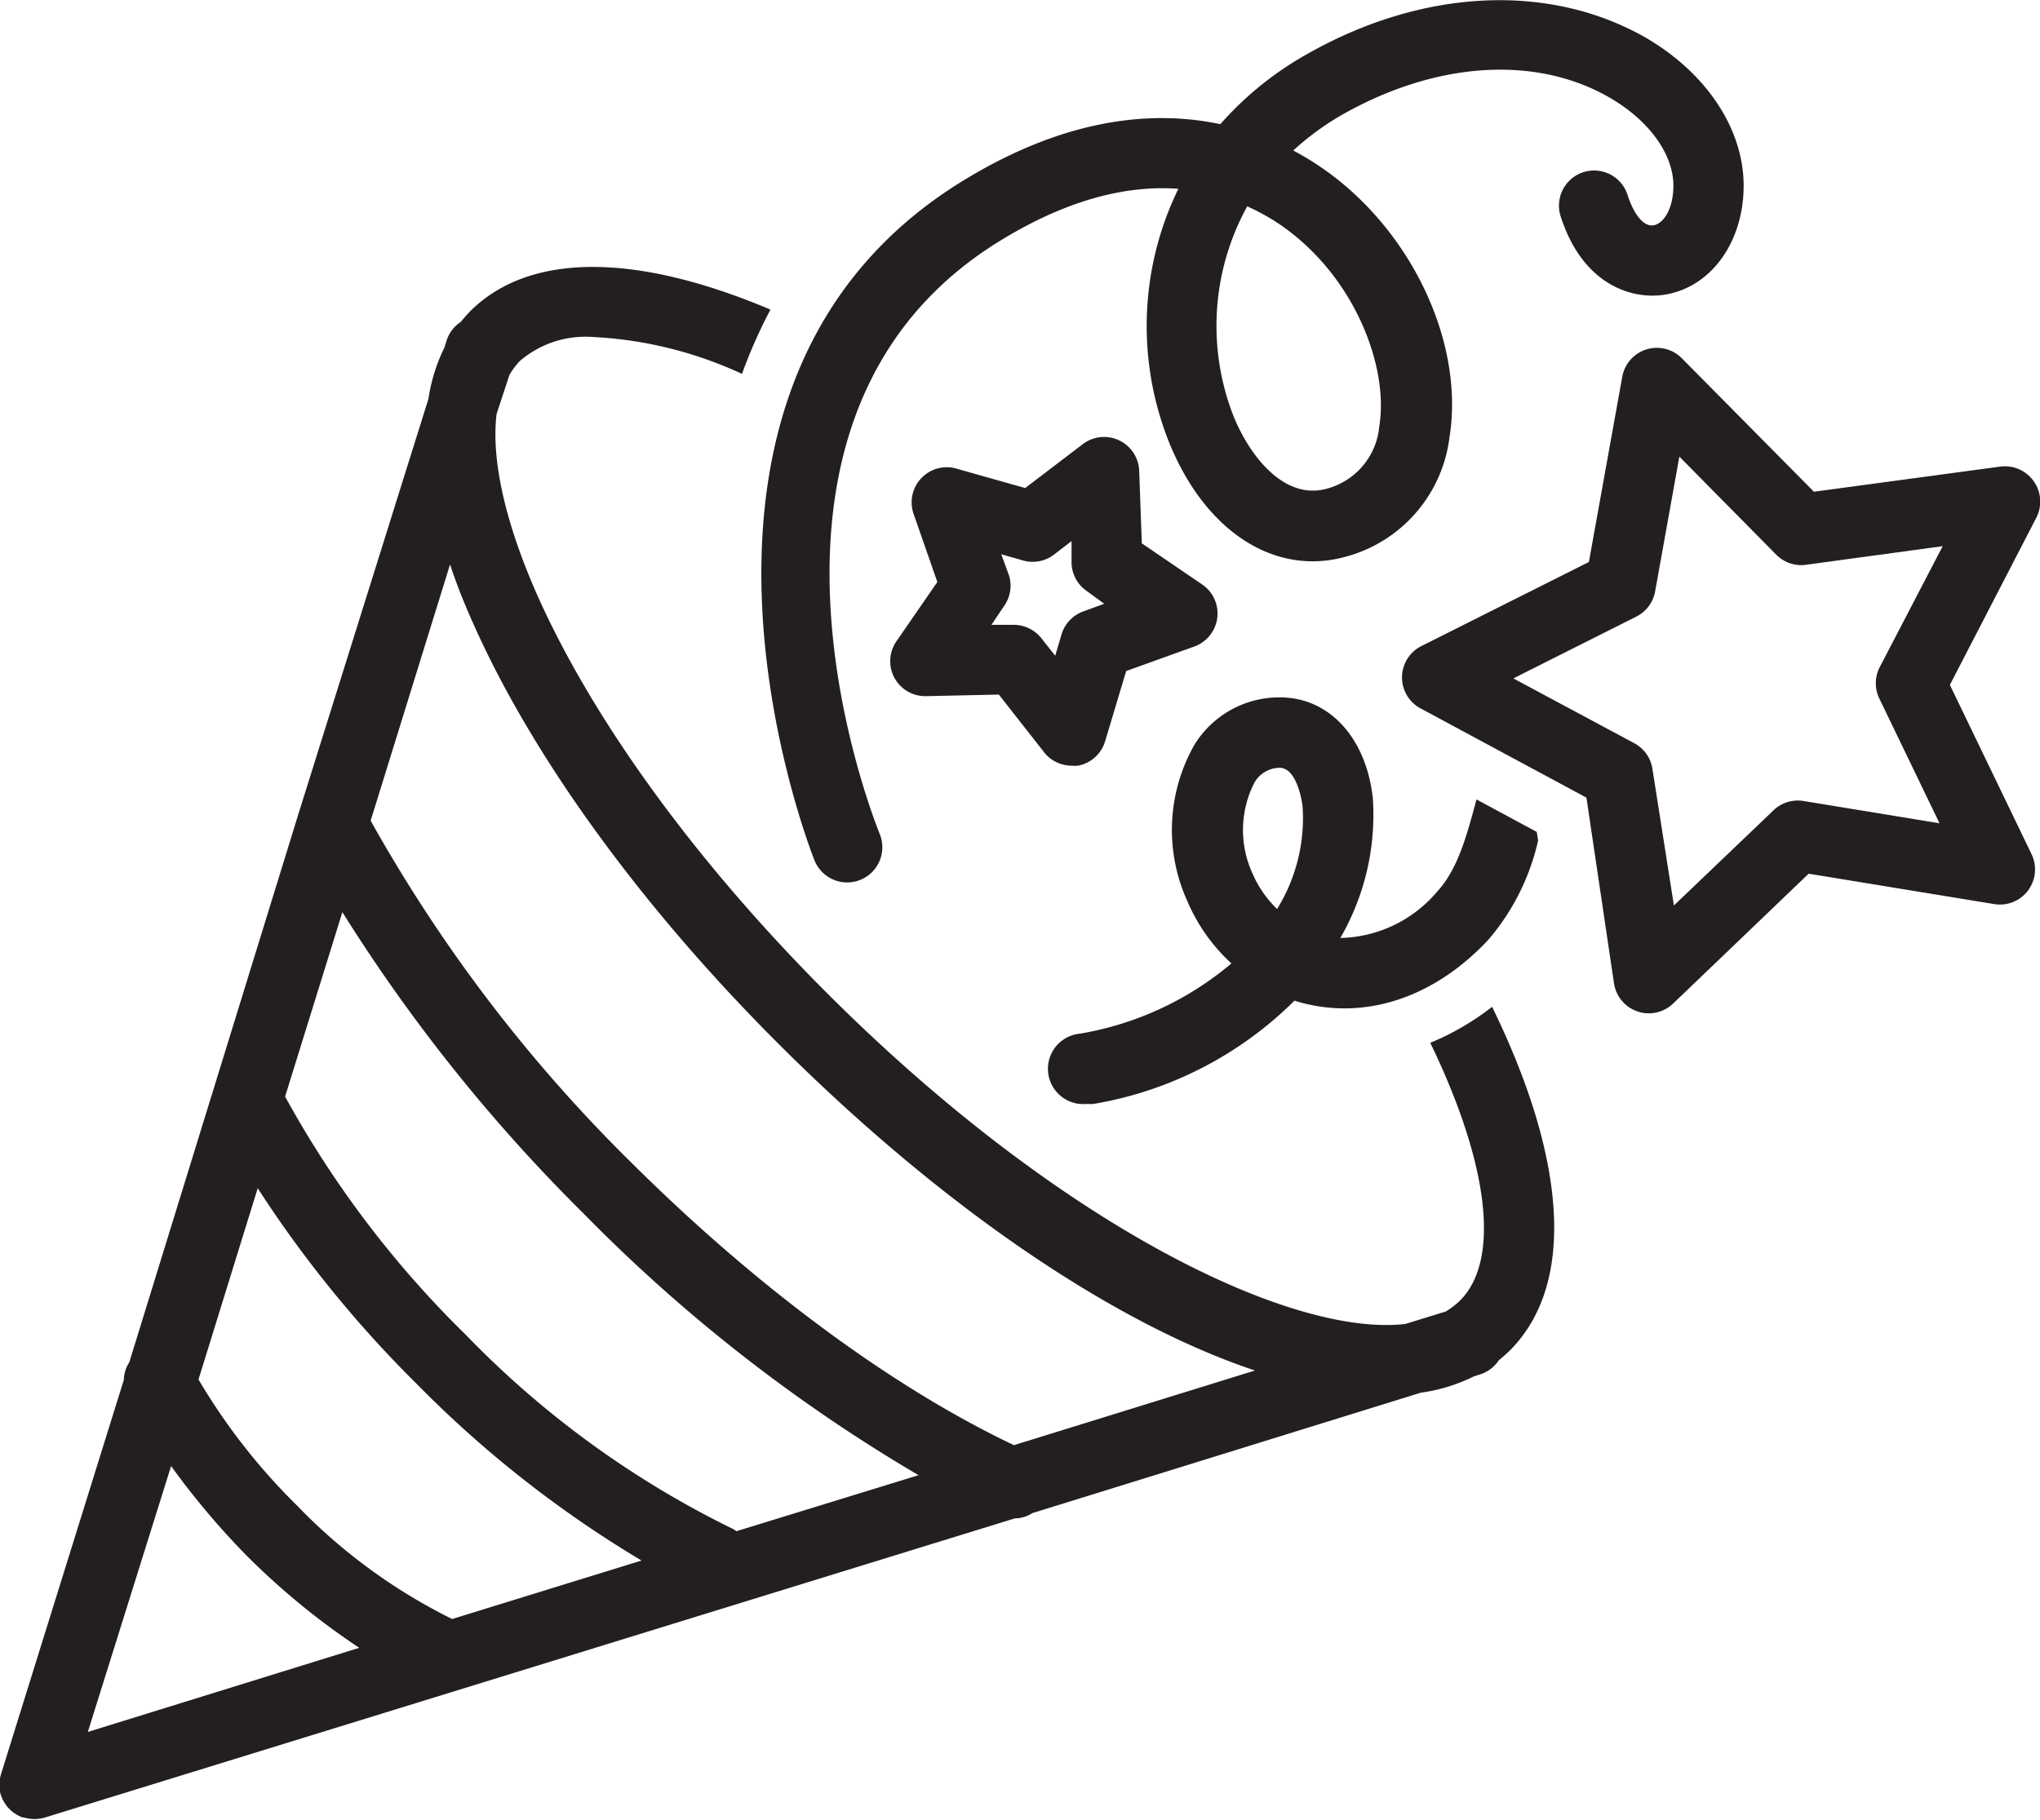 <svg xmlns="http://www.w3.org/2000/svg" viewBox="0 0 116.13 103.65"><defs><style>.cls-1{fill:#231f20;}</style></defs><g id="fun"><path class="cls-1" d="M81.42,59.38c3.36,6.95,4,12.41,1.67,14.7a4.32,4.32,0,0,1-.79.6L80,75.39c-6.56.75-19.77-5.69-32.92-18.84-7.36-7.36-13.18-15.33-16.4-22.45-1.91-4.25-2.73-7.92-2.41-10.53L29,21.35a4.08,4.08,0,0,1,.6-.8,5.74,5.74,0,0,1,4.17-1.36,22.82,22.82,0,0,1,8.47,2.1,28.31,28.31,0,0,1,1.62-3.66c-7.7-3.26-13.74-3.25-17.09.09-.19.2-.37.4-.54.61a2,2,0,0,0-.81,1.07l-.12.39a9.88,9.88,0,0,0-.91,2.92L17,46.31v0L7.36,77.57a1.9,1.9,0,0,0-.31,1l-7,22.48h0a2.7,2.7,0,0,0-.08.39v.39a2.24,2.24,0,0,0,.08.39h0v0a2.13,2.13,0,0,0,.25.5l.06.09a2.28,2.28,0,0,0,.38.38l.1.07a2.12,2.12,0,0,0,.45.23l.06,0h0a2.26,2.26,0,0,0,.57.09H2a2.33,2.33,0,0,0,.57-.09h0L57.77,86.46a1.88,1.88,0,0,0,1-.3L80.89,79.3a9.7,9.7,0,0,0,3-.92l.37-.12a2,2,0,0,0,1.06-.8c.22-.18.42-.36.62-.55,3.82-3.82,3.19-11-1-19.58A15,15,0,0,1,81.42,59.38ZM27.05,35.75c3.4,7.54,9.52,15.94,17.21,23.63,9.44,9.44,19.21,16,27.18,18.66L57.72,82.29C50.8,79,43.14,73.35,36,66.26A86.49,86.49,0,0,1,21.1,46.73l4.52-14.59C26,33.3,26.48,34.5,27.05,35.75ZM41.92,87.19a1.49,1.49,0,0,0-.3-.18A54.3,54.3,0,0,1,26.51,76,57.9,57.9,0,0,1,16.23,62.44l3.26-10.5A95.25,95.25,0,0,0,33.21,69.09,91.92,91.92,0,0,0,52.29,84Zm-16.18,5,0,0a31.86,31.86,0,0,1-8.83-6.46,35,35,0,0,1-5.61-7.18l3.37-10.89a66.37,66.37,0,0,0,9.06,11.15A63.84,63.84,0,0,0,36.52,88.86Zm-16-8.71A44.38,44.38,0,0,0,14,88.54a41.41,41.41,0,0,0,6.45,5.29L5,98.62Z"/><path class="cls-1" d="M46.37,49a2,2,0,0,0,3.71-1.51c-.4-1-9.49-23.92,7-33.87,3.93-2.38,7.25-3.07,10-2.87a17.84,17.84,0,0,0-.47,14.58c2.08,5,6,7.48,10,6.37a8.06,8.06,0,0,0,5.9-6.77c.89-5.46-2.23-12-7.42-15.48a15.85,15.85,0,0,0-1.47-.88,15.59,15.59,0,0,1,2.72-2c5.37-3.07,11.09-3.45,15.31-1,2.22,1.29,3.61,3.2,3.61,5,0,1.35-.58,2.17-1.13,2.26s-1.1-.59-1.46-1.67a2,2,0,1,0-3.8,1.24c1.22,3.73,3.94,4.69,5.89,4.38,2.65-.42,4.5-3,4.5-6.21s-2.1-6.41-5.6-8.44C88.16-1,80.94-.66,74.32,3.13a18.82,18.82,0,0,0-4.85,3.94c-3.69-.78-8.6-.44-14.5,3.13C35.59,21.92,46.26,48.73,46.37,49ZM71,11.75a12.4,12.4,0,0,1,1.81,1c4.28,2.89,6.26,8.12,5.71,11.51a4.05,4.05,0,0,1-3,3.57c-2.37.65-4.32-1.77-5.27-4.06A14.1,14.1,0,0,1,71,11.75Z"/><path class="cls-1" d="M78.15,45.45c-.38-3.45-2.49-5.74-5.28-5.74h-.1A5.67,5.67,0,0,0,68,42.4a9.8,9.8,0,0,0-.41,8.91,10.27,10.27,0,0,0,2.51,3.55,18,18,0,0,1-8.63,4,2,2,0,0,0,.39,4,2.72,2.72,0,0,0,.39,0,21.23,21.23,0,0,0,11.44-5.88,9.24,9.24,0,0,0,1.18.29c3.46.62,7-.71,9.85-3.75a13.13,13.13,0,0,0,2.84-5.66l-.08-.49-3.43-1.85c-.55,2.08-1.08,4-2.23,5.24a7.41,7.41,0,0,1-5.52,2.65A14,14,0,0,0,78.15,45.45ZM72.7,51.76a6.29,6.29,0,0,1-1.39-2,5.94,5.94,0,0,1,.09-5.18,1.67,1.67,0,0,1,1.44-.86h0c1,0,1.28,1.95,1.31,2.17A9.84,9.84,0,0,1,72.7,51.76Z"/><path class="cls-1" d="M115.77,27.4a2,2,0,0,0-1.91-.83L103.26,28,95.74,20.4a2,2,0,0,0-3.39,1.05L90.45,32l-9.56,4.8a2,2,0,0,0,0,3.55l9.42,5.07L91.88,56a2,2,0,0,0,1.33,1.59,1.8,1.8,0,0,0,.64.11,2,2,0,0,0,1.39-.55l7.72-7.4,10.56,1.73a2,2,0,0,0,2.13-2.84L111,39l4.91-9.5A2,2,0,0,0,115.77,27.4ZM107,39.81l3.41,7.07-7.74-1.27a2,2,0,0,0-1.71.53l-5.67,5.42L94.07,43.8a2,2,0,0,0-1-1.46l-6.92-3.71,7-3.52a2,2,0,0,0,1.07-1.43L95.6,26l5.52,5.59a2,2,0,0,0,1.69.57l7.78-1.06L107,38A2,2,0,0,0,107,39.81Z"/><path class="cls-1" d="M50.94,38.64a2,2,0,0,0,1.79,1l4.13-.09,2.55,3.25A2,2,0,0,0,61,43.6a2.31,2.31,0,0,0,.37,0,2,2,0,0,0,1.54-1.39l1.2-4L68,36.81a2,2,0,0,0,.45-3.52L65,30.94l-.15-4.13a2,2,0,0,0-3.21-1.52l-3.28,2.5-4-1.13A2,2,0,0,0,52,29.24l1.36,3.9L51,36.56A2,2,0,0,0,50.94,38.64Zm6.5-5.87L57,31.56l1.22.35A2,2,0,0,0,60,31.58l1-.77,0,1.27a2,2,0,0,0,.86,1.57l1,.73-1.2.44a2,2,0,0,0-1.23,1.3l-.36,1.22-.79-1a2,2,0,0,0-1.57-.76h0l-1.27,0,.71-1.06A2,2,0,0,0,57.44,32.77Z"/></g></svg>